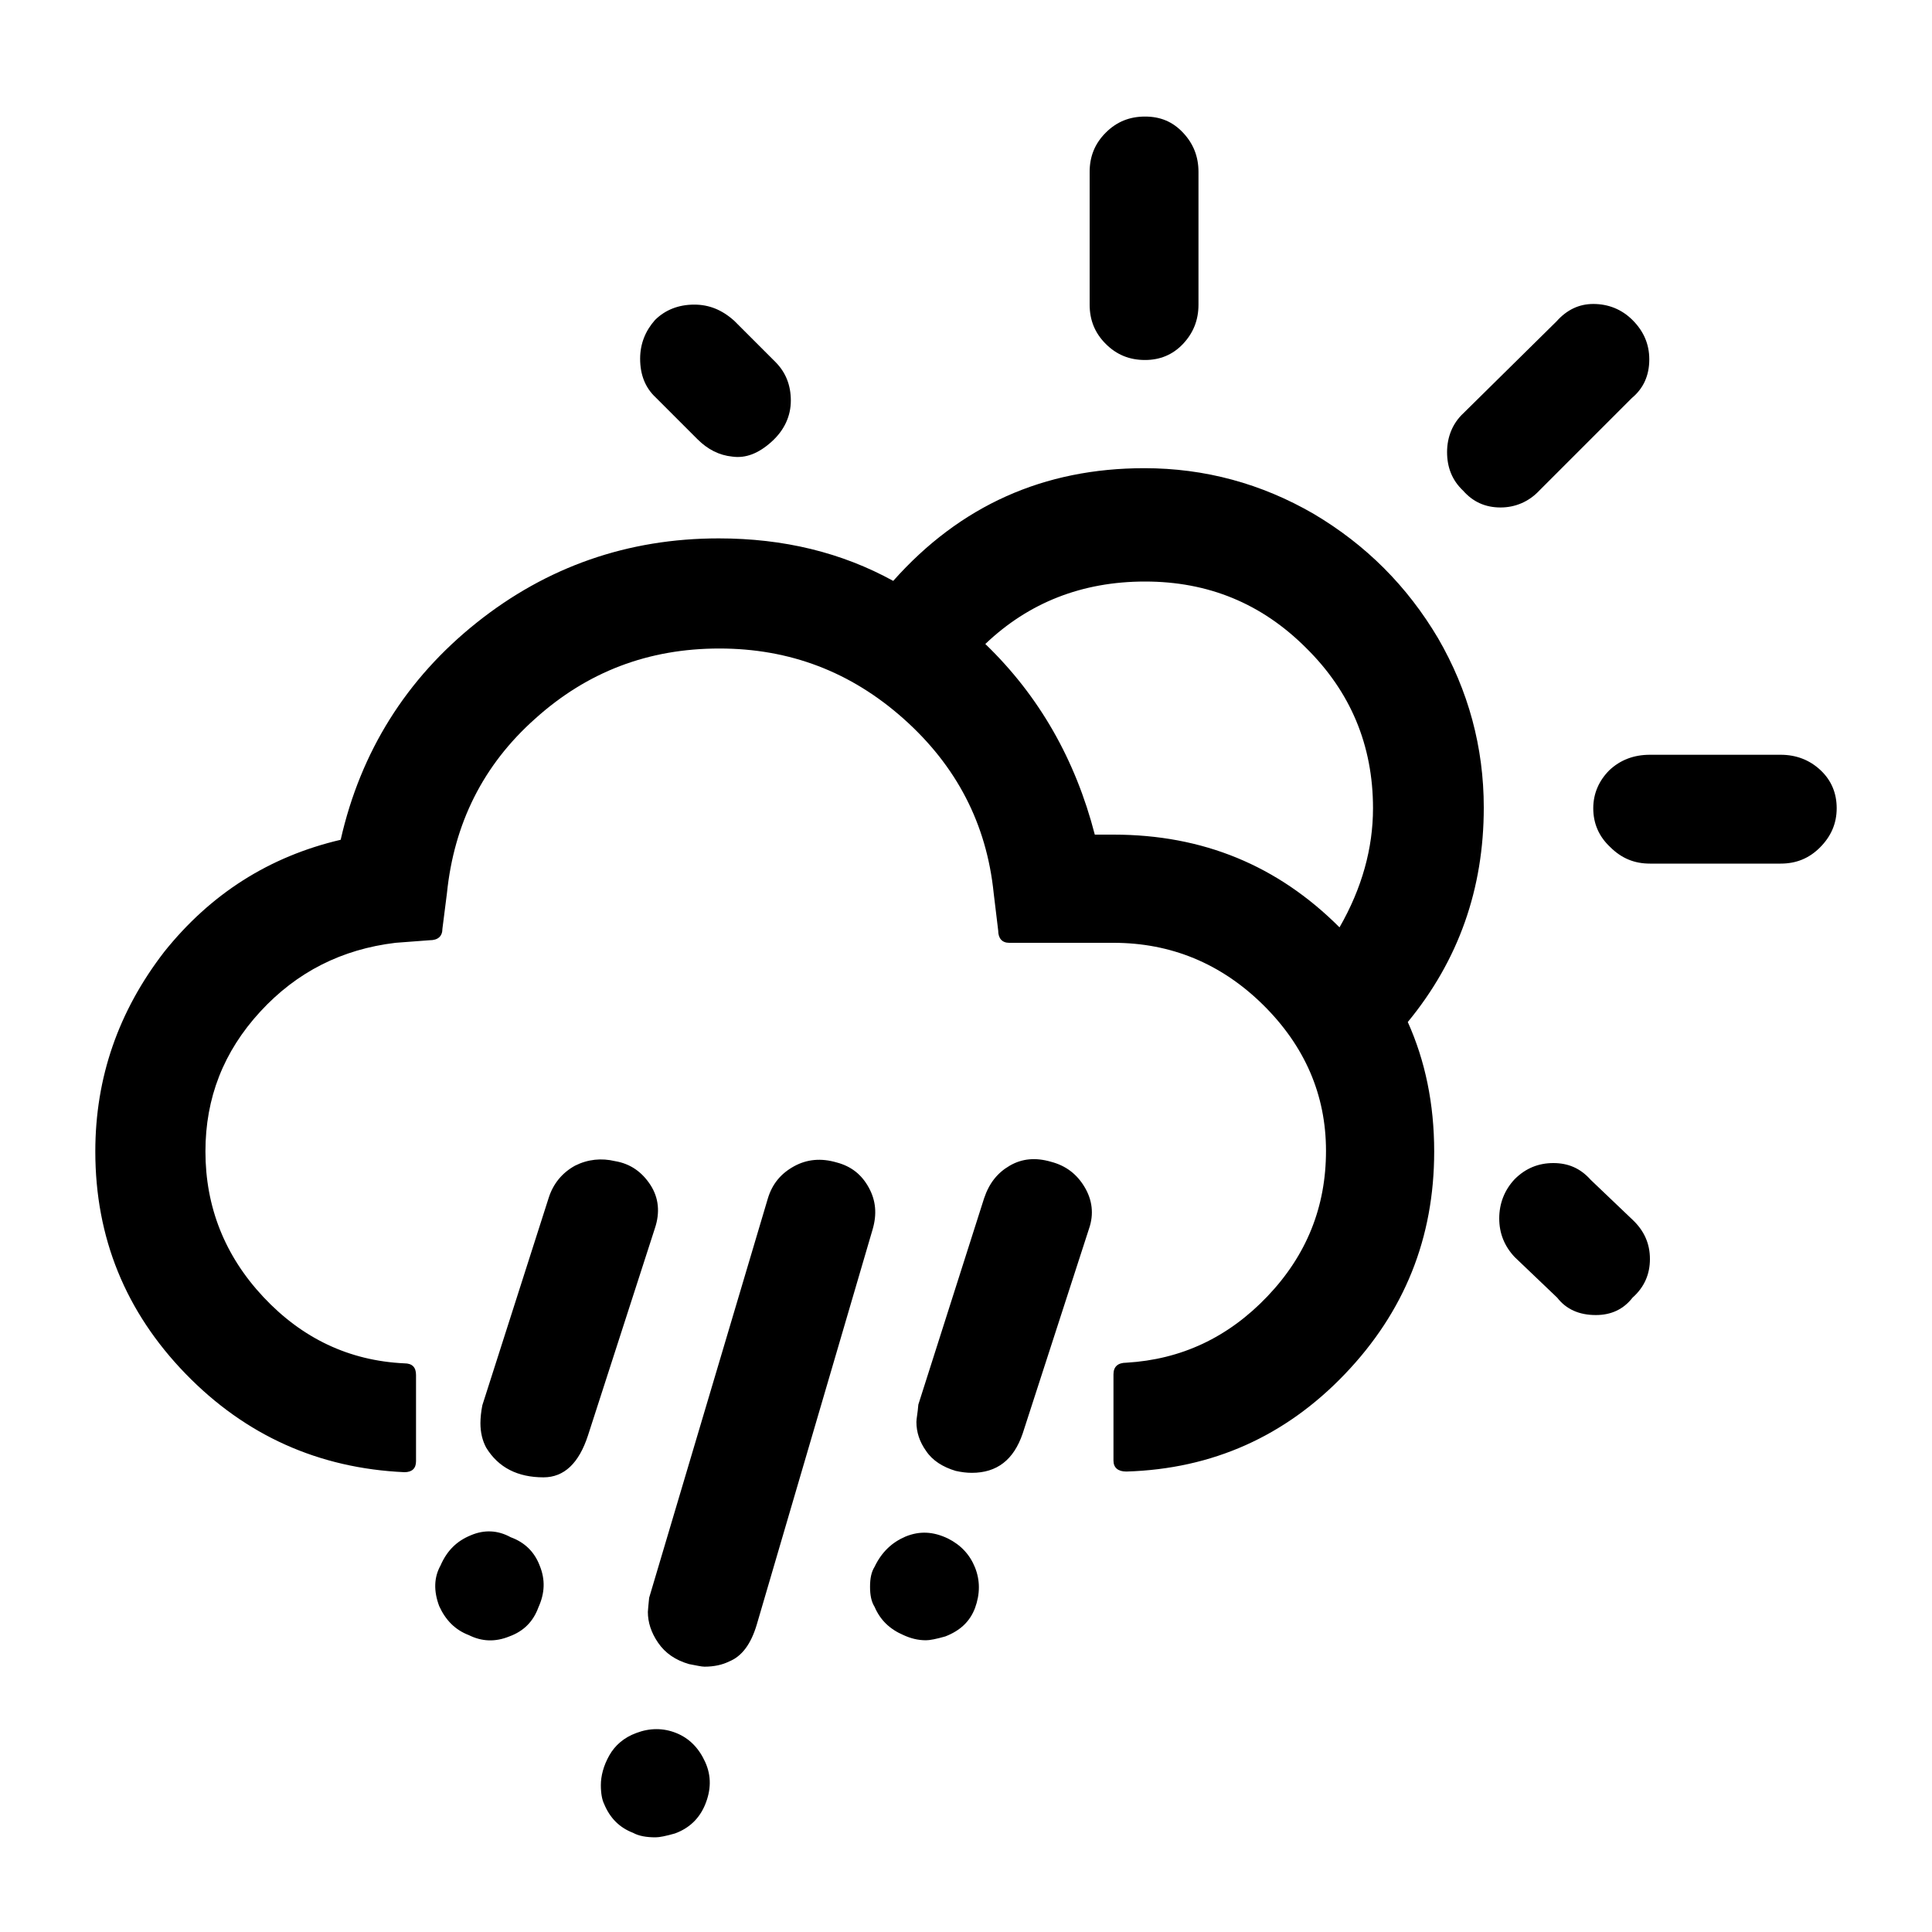 <?xml version="1.0" encoding="UTF-8"?>
<!-- Generated by Pixelmator Pro 3.6.18 -->
<svg width="30" height="30" viewBox="0 0 30 30" xmlns="http://www.w3.org/2000/svg">
    <path id="Path" fill="#000000" stroke="none" d="M 1.48 17.88 C 1.48 19.22 1.95 20.37 2.88 21.33 C 3.81 22.29 4.95 22.8 6.28 22.86 C 6.4 22.86 6.46 22.8 6.46 22.69 L 6.46 21.35 C 6.46 21.23 6.4 21.17 6.28 21.17 C 5.42 21.13 4.69 20.78 4.09 20.14 C 3.49 19.5 3.19 18.74 3.19 17.88 C 3.19 17.05 3.47 16.33 4.04 15.71 C 4.61 15.09 5.31 14.74 6.14 14.64 L 6.67 14.6 C 6.8 14.6 6.87 14.54 6.87 14.42 L 6.94 13.87 C 7.05 12.79 7.5 11.88 8.31 11.16 C 9.12 10.43 10.07 10.07 11.17 10.07 C 12.26 10.07 13.21 10.43 14.03 11.16 C 14.85 11.89 15.32 12.79 15.43 13.87 L 15.5 14.45 C 15.5 14.57 15.56 14.64 15.67 14.64 L 17.29 14.64 C 18.18 14.64 18.96 14.96 19.61 15.6 C 20.26 16.24 20.59 17 20.59 17.87 C 20.59 18.74 20.29 19.49 19.68 20.13 C 19.07 20.77 18.34 21.11 17.49 21.16 C 17.36 21.16 17.29 21.22 17.29 21.34 L 17.29 22.68 C 17.29 22.79 17.36 22.85 17.49 22.85 C 18.83 22.81 19.96 22.3 20.88 21.34 C 21.81 20.37 22.27 19.22 22.27 17.88 C 22.27 17.14 22.13 16.47 21.86 15.87 C 22.65 14.91 23.04 13.8 23.04 12.54 C 23.04 11.6 22.8 10.72 22.33 9.91 C 21.85 9.1 21.21 8.46 20.4 7.98 C 19.59 7.51 18.71 7.27 17.77 7.27 C 16.21 7.27 14.91 7.85 13.87 9.02 C 13.07 8.58 12.17 8.36 11.16 8.36 C 9.75 8.36 8.49 8.8 7.4 9.67 C 6.31 10.54 5.6 11.67 5.29 13.04 C 4.18 13.3 3.27 13.88 2.55 14.78 C 1.84 15.7 1.48 16.73 1.48 17.88 Z M 6.82 24.94 C 6.92 25.16 7.07 25.31 7.28 25.39 C 7.48 25.49 7.69 25.5 7.91 25.41 C 8.13 25.33 8.28 25.18 8.36 24.96 C 8.46 24.74 8.47 24.53 8.38 24.31 C 8.3 24.1 8.15 23.95 7.93 23.87 C 7.73 23.76 7.52 23.75 7.31 23.84 C 7.09 23.93 6.94 24.08 6.84 24.31 C 6.74 24.49 6.73 24.7 6.82 24.94 Z M 7.46 22.1 C 7.46 22.24 7.49 22.37 7.55 22.48 C 7.74 22.79 8.04 22.94 8.44 22.94 C 8.76 22.94 8.99 22.72 9.13 22.29 L 10.17 19.07 C 10.25 18.83 10.23 18.6 10.1 18.4 C 9.97 18.2 9.79 18.07 9.55 18.03 C 9.34 17.98 9.13 18 8.93 18.1 C 8.73 18.21 8.59 18.38 8.52 18.6 L 7.49 21.82 C 7.47 21.92 7.46 22.02 7.46 22.1 Z M 9.33 27.72 C 9.33 27.85 9.35 27.95 9.38 28.01 C 9.47 28.23 9.62 28.38 9.83 28.46 C 9.92 28.51 10.04 28.53 10.18 28.53 C 10.24 28.53 10.34 28.51 10.48 28.47 C 10.7 28.39 10.86 28.24 10.95 28.02 C 11.04 27.8 11.05 27.58 10.95 27.36 C 10.85 27.14 10.7 26.99 10.5 26.91 C 10.3 26.83 10.09 26.83 9.88 26.91 C 9.69 26.98 9.55 27.1 9.46 27.26 C 9.37 27.42 9.33 27.58 9.33 27.72 Z M 9.94 5.57 C 9.94 5.82 10.02 6.02 10.18 6.17 L 10.83 6.82 C 10.99 6.98 11.17 7.07 11.37 7.09 C 11.58 7.12 11.78 7.04 11.98 6.86 C 12.18 6.68 12.28 6.46 12.28 6.22 C 12.28 5.98 12.2 5.78 12.04 5.62 L 11.4 4.98 C 11.21 4.81 11.01 4.73 10.78 4.73 C 10.54 4.73 10.33 4.81 10.17 4.97 C 10.02 5.14 9.94 5.34 9.94 5.57 Z M 10.06 25.03 C 10.06 25.19 10.11 25.35 10.22 25.51 C 10.33 25.67 10.49 25.78 10.7 25.84 C 10.81 25.86 10.89 25.88 10.94 25.88 C 11.09 25.88 11.22 25.85 11.32 25.8 C 11.52 25.72 11.66 25.53 11.75 25.23 L 13.55 19.09 C 13.62 18.85 13.6 18.64 13.49 18.44 C 13.38 18.24 13.22 18.11 12.99 18.05 C 12.75 17.98 12.53 18 12.33 18.11 C 12.13 18.22 11.99 18.38 11.92 18.62 L 10.08 24.81 C 10.07 24.92 10.06 25 10.06 25.03 Z M 13.51 24.64 C 13.51 24.77 13.53 24.87 13.58 24.95 C 13.67 25.16 13.82 25.3 14.03 25.39 C 14.14 25.44 14.25 25.47 14.38 25.47 C 14.44 25.47 14.54 25.45 14.68 25.41 C 14.91 25.32 15.06 25.18 15.14 24.97 C 15.22 24.75 15.22 24.54 15.14 24.34 C 15.06 24.14 14.92 23.99 14.72 23.89 C 14.49 23.78 14.28 23.77 14.06 23.86 C 13.85 23.95 13.69 24.1 13.58 24.33 C 13.53 24.41 13.51 24.51 13.51 24.64 Z M 14.23 22.08 C 14.23 22.24 14.28 22.39 14.38 22.53 C 14.48 22.68 14.64 22.78 14.84 22.84 C 14.93 22.86 15.01 22.87 15.09 22.87 C 15.48 22.87 15.74 22.67 15.88 22.26 L 16.91 19.08 C 16.99 18.85 16.96 18.63 16.84 18.43 C 16.72 18.23 16.55 18.1 16.32 18.04 C 16.08 17.97 15.87 17.99 15.68 18.1 C 15.49 18.21 15.36 18.37 15.28 18.61 L 14.26 21.81 C 14.25 21.94 14.23 22.03 14.23 22.08 Z M 15.3 10 C 15.97 9.36 16.8 9.03 17.78 9.03 C 18.76 9.03 19.59 9.37 20.28 10.06 C 20.97 10.74 21.32 11.57 21.32 12.55 C 21.32 13.17 21.15 13.79 20.8 14.4 C 19.84 13.44 18.68 12.96 17.29 12.96 L 17 12.96 C 16.7 11.8 16.14 10.81 15.3 10 Z M 16.92 4.73 C 16.92 4.97 17 5.17 17.17 5.34 C 17.34 5.51 17.54 5.59 17.78 5.59 C 18.01 5.59 18.21 5.51 18.37 5.34 C 18.53 5.17 18.61 4.97 18.61 4.73 L 18.61 2.67 C 18.61 2.43 18.53 2.23 18.37 2.06 C 18.21 1.89 18.02 1.81 17.78 1.81 C 17.54 1.81 17.34 1.89 17.17 2.06 C 17 2.23 16.92 2.43 16.92 2.67 L 16.92 4.73 Z M 22.47 7.02 C 22.47 7.26 22.55 7.46 22.72 7.62 C 22.87 7.79 23.06 7.88 23.3 7.88 C 23.53 7.88 23.74 7.79 23.9 7.62 L 25.34 6.18 C 25.52 6.03 25.61 5.83 25.61 5.58 C 25.61 5.34 25.52 5.14 25.35 4.97 C 25.18 4.8 24.97 4.72 24.74 4.72 C 24.52 4.72 24.33 4.81 24.17 4.99 L 22.72 6.42 C 22.56 6.57 22.47 6.78 22.47 7.02 Z M 23.28 18.92 C 23.28 19.15 23.36 19.35 23.52 19.52 L 24.18 20.15 C 24.32 20.33 24.52 20.42 24.78 20.42 C 25.02 20.42 25.21 20.33 25.35 20.15 C 25.53 19.99 25.62 19.79 25.62 19.55 C 25.62 19.31 25.53 19.11 25.35 18.94 L 24.7 18.32 C 24.54 18.14 24.35 18.06 24.12 18.06 C 23.89 18.06 23.69 18.14 23.52 18.31 C 23.36 18.48 23.28 18.69 23.28 18.92 Z M 24.74 12.55 C 24.74 12.79 24.83 12.99 25 13.15 C 25.18 13.33 25.38 13.41 25.62 13.41 L 27.65 13.41 C 27.89 13.41 28.09 13.33 28.26 13.16 C 28.43 12.99 28.52 12.79 28.52 12.55 C 28.52 12.32 28.44 12.12 28.27 11.96 C 28.1 11.8 27.89 11.72 27.65 11.72 L 25.62 11.72 C 25.37 11.72 25.16 11.8 24.99 11.96 C 24.83 12.12 24.74 12.32 24.74 12.55 Z"/>
</svg>
